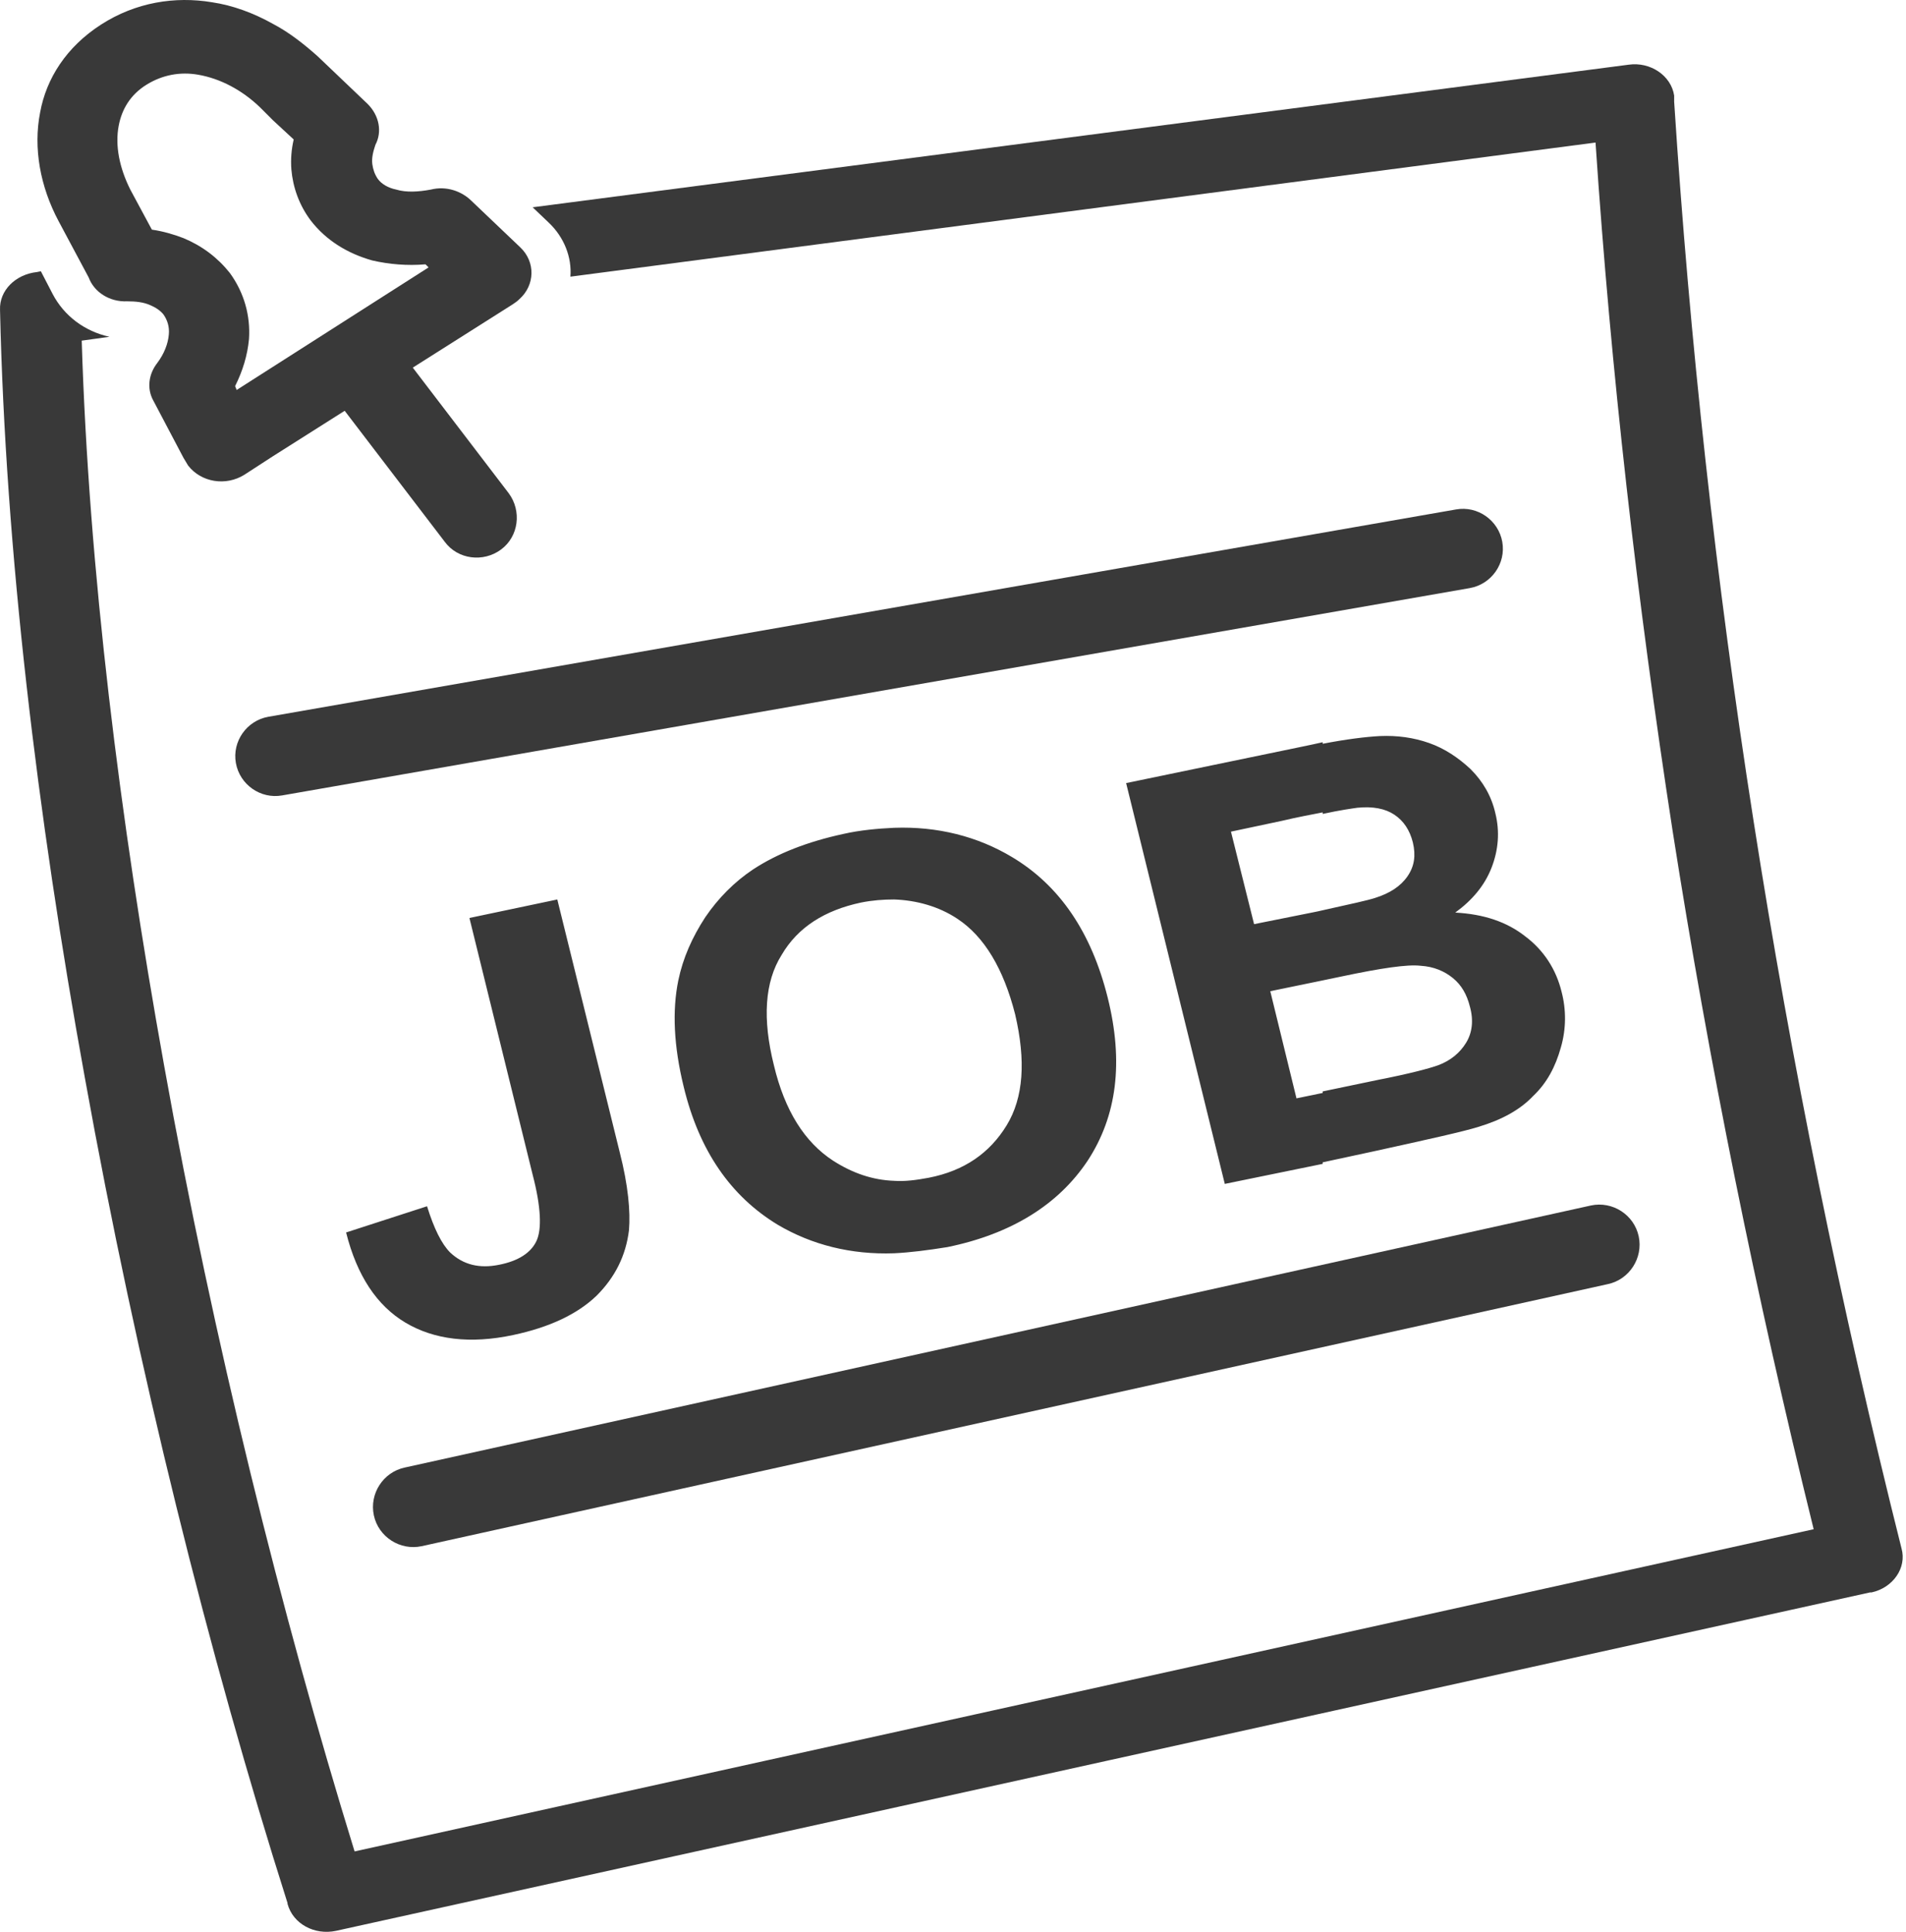 <svg width="296" height="300" viewBox="0 0 296 300" fill="none" xmlns="http://www.w3.org/2000/svg">
<path d="M88.583 42.964L247.785 22.136C250.179 57.807 254.249 93.358 259.755 129.029C265.381 164.939 272.683 201.089 281.661 237.478L55.067 287.513C43.695 250.645 33.161 208.271 25.5 165.538C18.558 126.994 13.77 88.211 12.692 52.899L17.002 52.3C13.171 51.463 9.939 49.069 8.144 45.597L6.348 42.126L5.75 42.246C2.398 42.605 -0.116 45.118 0.004 48.111C0.842 85.338 5.75 126.515 13.171 167.333C21.311 212.461 32.443 257.109 44.653 295.533V295.653C45.49 298.765 48.842 300.561 52.194 299.842L290.399 247.294C290.519 247.294 290.519 247.294 290.638 247.294C293.99 246.575 296.145 243.463 295.307 240.471C285.85 202.765 278.189 165.059 272.324 127.473C266.459 90.006 262.389 52.779 259.995 15.792C259.995 15.433 259.995 15.193 259.995 14.834C259.516 11.722 256.284 9.567 252.933 10.046L82.718 32.191L85.231 34.585C87.625 36.859 88.822 39.971 88.583 42.964Z" fill="#393939"/>
<path d="M205.411 180.5V169.488L214.03 167.692C218.937 166.735 222.05 165.897 223.366 165.418C225.282 164.7 226.718 163.503 227.676 161.947C228.633 160.391 228.873 158.475 228.274 156.321C227.795 154.406 226.957 152.969 225.641 151.892C224.324 150.815 222.648 150.096 220.613 149.977C218.578 149.737 214.508 150.336 208.284 151.652L205.411 152.251V141.358C209.72 140.401 212.474 139.802 213.551 139.443C215.825 138.725 217.501 137.647 218.578 136.091C219.656 134.535 219.895 132.859 219.416 130.824C218.937 128.909 217.98 127.473 216.543 126.515C215.107 125.558 213.192 125.199 210.798 125.438C209.96 125.558 208.164 125.797 205.411 126.396V115.503C209.122 114.785 212.114 114.425 214.269 114.306C217.022 114.186 219.536 114.545 221.93 115.383C224.324 116.221 226.479 117.657 228.394 119.453C230.309 121.368 231.626 123.642 232.224 126.276C232.942 129.149 232.703 132.021 231.626 134.775C230.548 137.528 228.633 139.802 226 141.717C230.429 141.957 234.02 143.154 236.893 145.428C239.765 147.583 241.681 150.575 242.519 154.046C243.237 156.8 243.237 159.792 242.399 162.665C241.561 165.658 240.244 168.171 238.09 170.206C236.055 172.361 233.182 173.917 229.591 174.994C227.316 175.712 221.93 176.909 213.192 178.825L205.411 180.5ZM205.411 115.263V126.156C203.616 126.515 201.581 126.874 199.067 127.473L191.167 129.149L194.758 143.513L203.735 141.717C204.334 141.598 204.932 141.478 205.411 141.358V152.251L197.272 153.927L201.341 170.565L205.411 169.727V180.74L190.209 183.852L174.887 121.607L202.06 115.982C203.257 115.742 204.334 115.503 205.411 115.263ZM138.857 194.625V183.373C140.533 183.493 142.329 183.254 144.244 182.894C149.75 181.817 153.7 179.064 156.334 174.755C158.967 170.446 159.326 164.7 157.65 157.518C155.855 150.455 152.862 145.428 148.673 142.675C145.8 140.76 142.329 139.802 138.857 139.682V128.55C145.561 128.311 151.785 129.867 157.172 133.099C164.593 137.528 169.501 144.829 172.015 154.884C174.528 164.939 173.451 173.318 168.902 180.261C164.354 187.084 157.052 191.633 147.117 193.668C144.124 194.146 141.371 194.505 138.857 194.625ZM72.902 142.555L86.548 139.682L96.244 178.944C97.561 184.091 97.92 188.161 97.68 191.034C97.201 194.984 95.526 198.336 92.653 201.209C89.66 204.082 85.351 206.116 79.725 207.313C73.022 208.75 67.396 208.032 62.967 205.398C58.538 202.765 55.426 198.096 53.75 191.393L66.319 187.323C67.396 190.795 68.593 193.189 69.909 194.505C71.945 196.421 74.458 197.019 77.451 196.421C80.563 195.822 82.478 194.505 83.316 192.71C84.154 190.914 84.034 187.443 82.718 182.416L72.902 142.555ZM138.857 128.55V139.682C137.182 139.682 135.506 139.802 133.71 140.161C128.084 141.358 123.895 143.992 121.381 148.301C118.748 152.49 118.388 158.236 120.184 165.418C121.86 172.48 124.972 177.388 129.401 180.261C132.394 182.176 135.506 183.254 138.857 183.373V194.625C132.154 194.865 126.049 193.308 120.783 190.196C113.481 185.767 108.573 178.705 106.179 168.77C104.623 162.426 104.383 156.919 105.341 152.251C106.059 148.78 107.496 145.548 109.531 142.435C111.566 139.443 114.079 136.929 116.952 135.014C120.783 132.5 125.451 130.705 130.957 129.508C133.591 128.909 136.344 128.67 138.857 128.55Z" fill="#393939"/>
<path d="M62.847 227.902C59.496 228.62 57.341 231.972 58.059 235.324C58.777 238.675 62.129 240.83 65.481 240.112L249.701 199.413C253.052 198.695 255.207 195.343 254.489 191.992C253.77 188.64 250.419 186.485 247.067 187.204L62.847 227.902Z" fill="#393939"/>
<path d="M41.66 111.313C38.309 111.912 36.034 115.144 36.633 118.495C37.231 121.847 40.463 124.121 43.815 123.523L228.274 91.323C231.626 90.725 233.9 87.493 233.302 84.141C232.703 80.789 229.471 78.515 226.119 79.114L41.66 111.313Z" fill="#393939"/>
<path d="M42.378 3.702C44.892 5.019 47.166 6.814 49.321 8.729L57.102 16.151C58.897 17.946 59.376 20.46 58.298 22.495C57.939 23.572 57.7 24.53 57.82 25.488C57.939 26.325 58.179 27.044 58.658 27.762C59.256 28.6 60.334 29.198 61.531 29.438C63.087 29.916 65.002 29.797 66.917 29.438C69.311 28.839 71.705 29.677 73.261 31.233L80.802 38.415C83.196 40.69 83.077 44.281 80.683 46.435C80.323 46.794 79.964 47.034 79.605 47.273L42.378 70.854V56.969L66.558 41.527L66.079 41.049C63.206 41.288 60.453 41.049 57.82 40.45C53.989 39.373 50.638 37.338 48.244 34.226C46.448 31.832 45.49 29.078 45.251 26.325C45.131 24.769 45.251 23.213 45.61 21.657L42.378 18.665V3.702ZM15.685 3.822C21.072 0.35 27.176 -0.607 32.922 0.35C36.154 0.829 39.386 2.026 42.378 3.702V18.665L40.343 16.63C37.59 13.996 34.239 12.201 30.767 11.602C28.014 11.123 25.261 11.602 22.747 13.158C20.234 14.714 18.917 16.989 18.438 19.502C17.84 22.615 18.558 26.086 20.234 29.438L23.585 35.662C25.261 35.901 26.937 36.38 28.493 36.979C31.366 38.176 33.76 39.971 35.675 42.365C37.949 45.478 38.907 49.069 38.668 52.66C38.428 55.173 37.71 57.567 36.513 59.961L36.752 60.56L42.378 56.969V70.854L37.949 73.727C35.077 75.523 31.246 74.924 29.211 72.291C28.972 71.931 28.732 71.453 28.493 71.094L23.825 62.236C22.747 60.321 23.106 58.046 24.423 56.37C25.5 54.934 26.099 53.378 26.219 51.941C26.338 50.744 25.979 49.667 25.381 48.829C24.902 48.231 24.184 47.752 23.346 47.393C22.268 46.914 21.072 46.794 19.755 46.794C17.002 46.914 14.608 45.358 13.77 43.084L9.101 34.345C6.229 28.959 5.151 22.974 6.229 17.468C7.186 12.201 10.298 7.293 15.685 3.822Z" fill="#393939"/>
<path d="M69.072 84.141C71.107 86.894 75.057 87.373 77.81 85.338C80.563 83.303 81.042 79.353 79.007 76.6L60.812 52.779C58.777 50.026 54.827 49.547 52.074 51.582C49.321 53.617 48.842 57.567 50.877 60.321L69.072 84.141Z" fill="#393939"/>
</svg>
